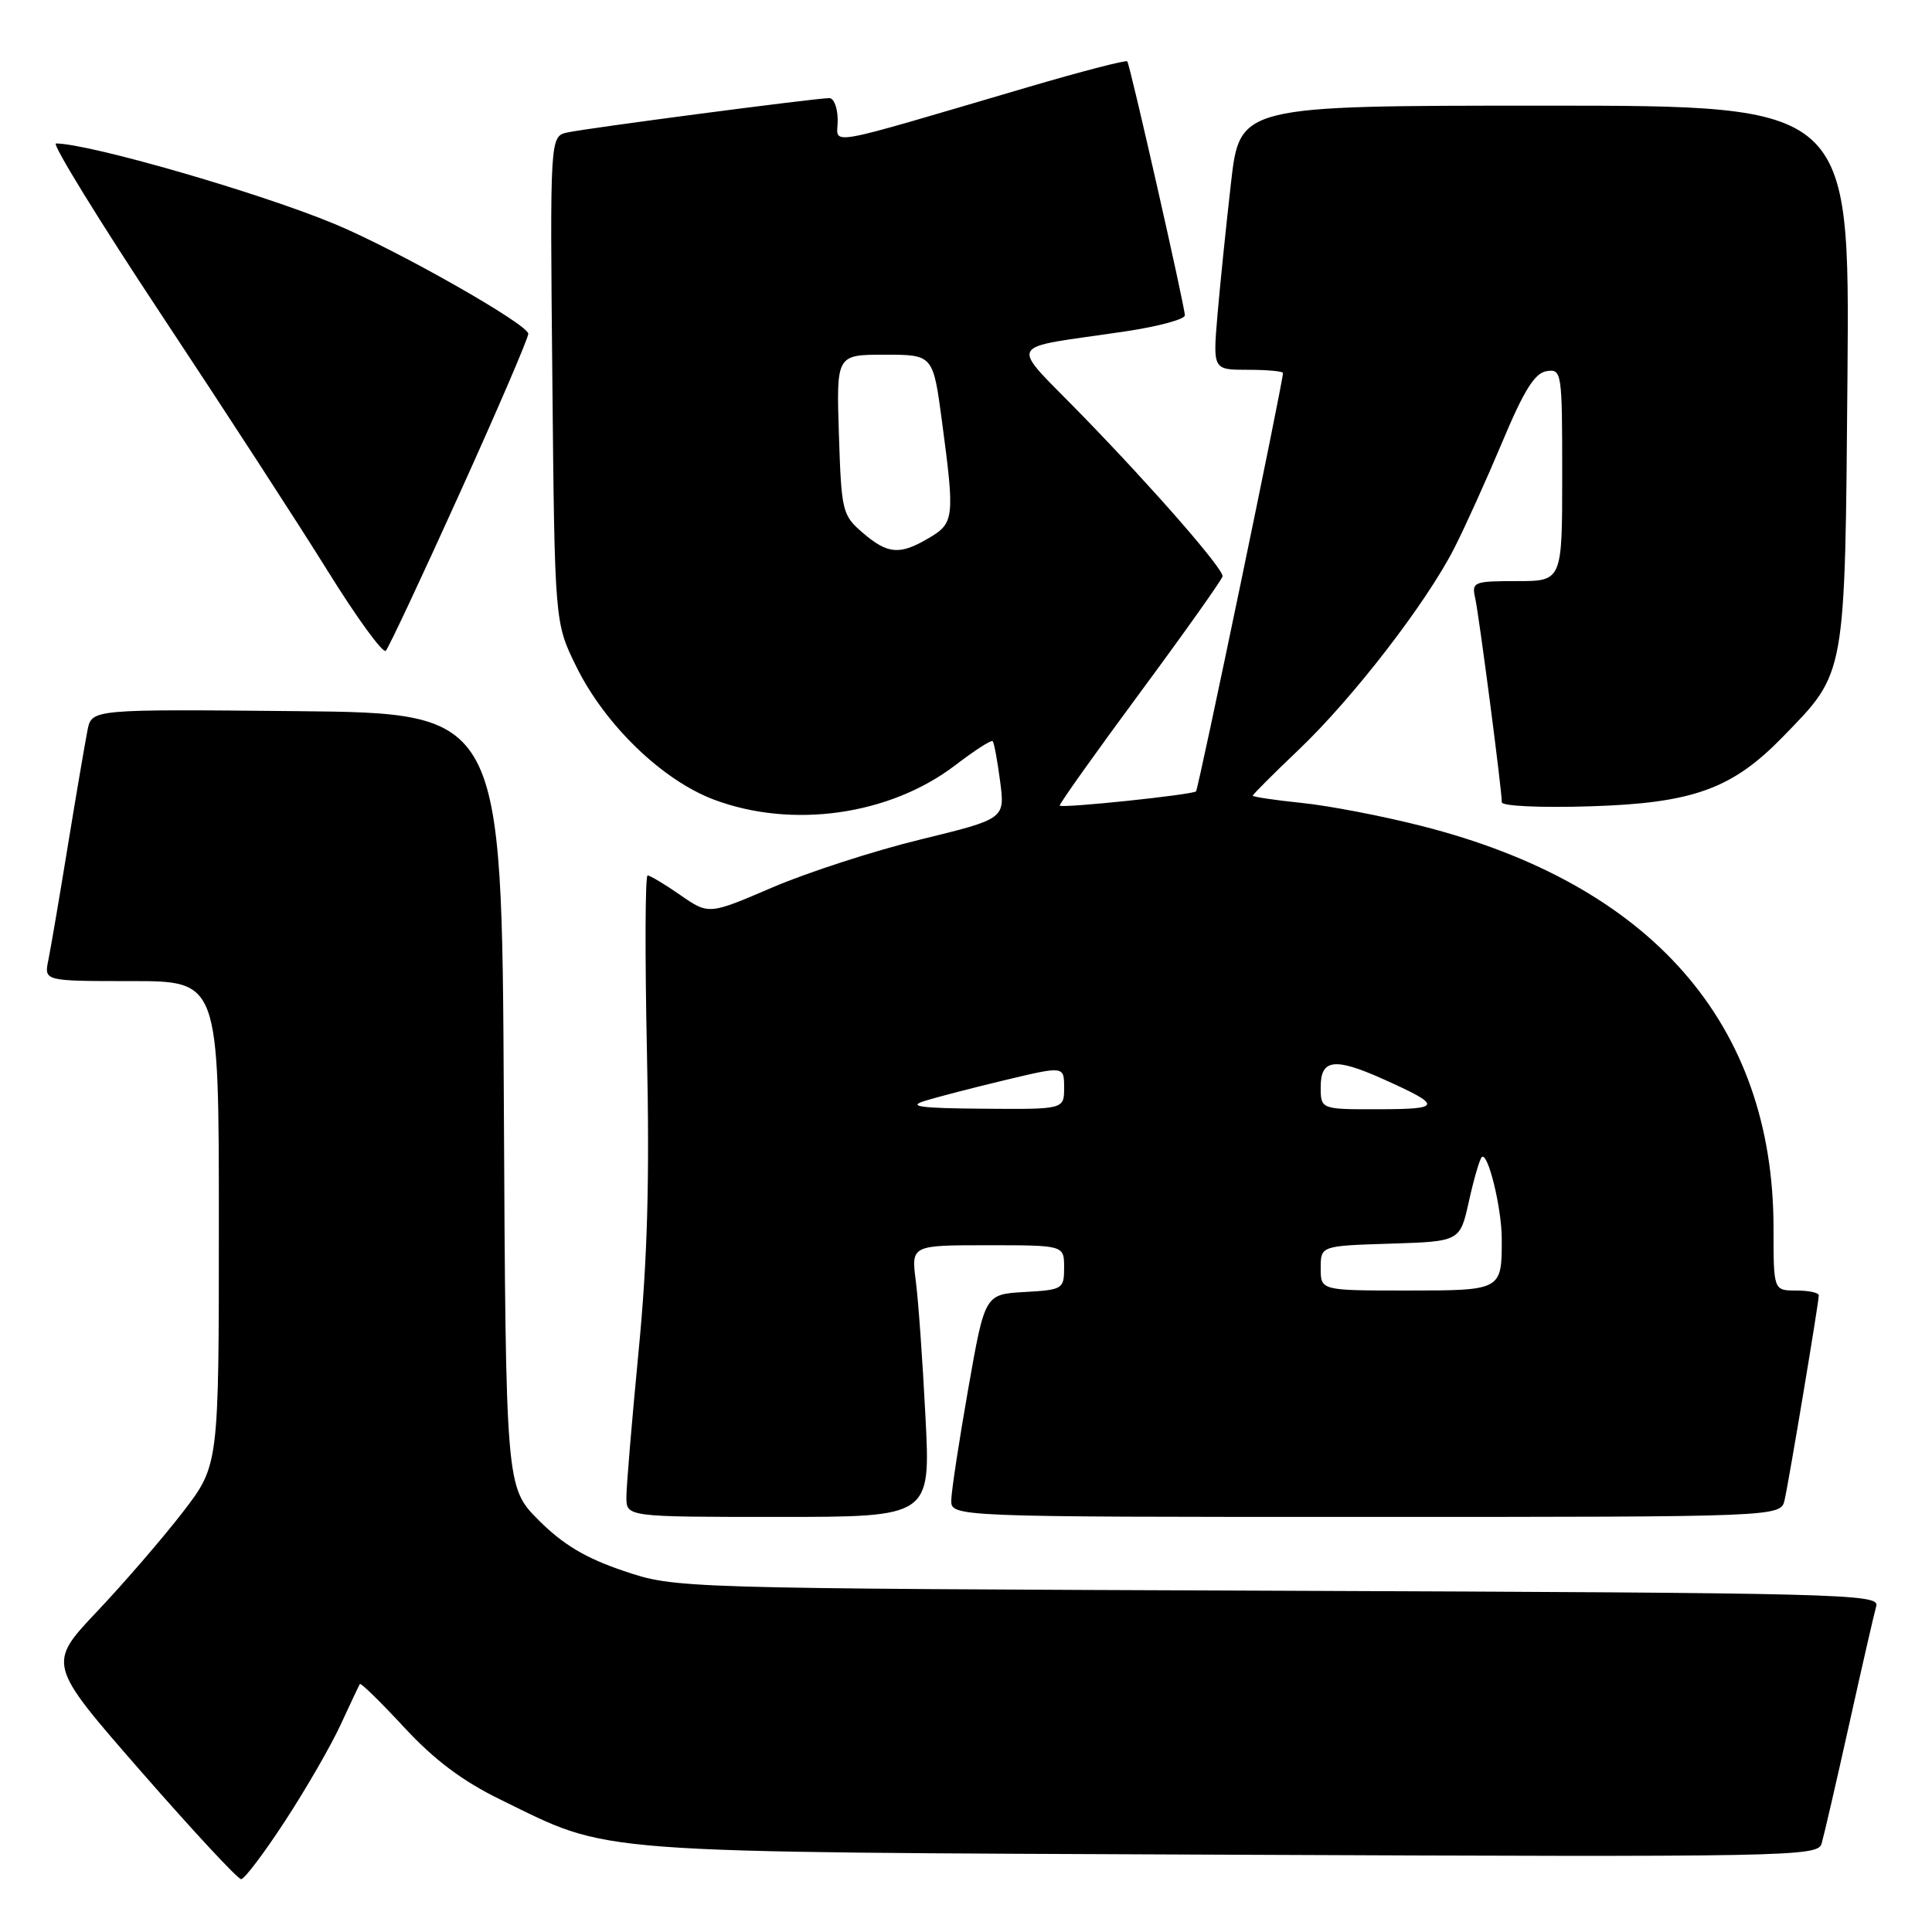 <?xml version="1.0" encoding="UTF-8" standalone="no"?>
<!DOCTYPE svg PUBLIC "-//W3C//DTD SVG 1.1//EN" "http://www.w3.org/Graphics/SVG/1.1/DTD/svg11.dtd" >
<svg xmlns="http://www.w3.org/2000/svg" xmlns:xlink="http://www.w3.org/1999/xlink" version="1.1" viewBox="0 0 256 256">
 <g >
 <path fill="currentColor"
d=" M 37.80 241.25 C 40.58 236.99 43.89 231.25 45.15 228.50 C 46.42 225.75 47.56 223.34 47.68 223.14 C 47.80 222.94 50.44 225.52 53.55 228.88 C 57.57 233.22 61.29 236.01 66.36 238.48 C 81.17 245.71 76.90 245.39 163.17 245.76 C 237.18 246.08 240.86 246.01 241.37 244.30 C 241.66 243.31 243.31 236.20 245.02 228.50 C 246.73 220.80 248.35 213.73 248.62 212.79 C 249.07 211.20 243.95 211.07 169.30 210.78 C 89.50 210.47 89.50 210.47 82.65 208.16 C 77.63 206.47 74.64 204.69 71.41 201.47 C 67.02 197.07 67.02 197.07 66.76 145.79 C 66.50 94.50 66.50 94.50 39.33 94.23 C 12.17 93.97 12.17 93.97 11.60 96.73 C 11.30 98.26 10.12 105.12 9.00 112.00 C 7.88 118.88 6.71 125.74 6.40 127.25 C 5.84 130.00 5.84 130.00 17.42 130.00 C 29.00 130.00 29.00 130.00 29.00 162.08 C 29.00 194.15 29.00 194.15 24.25 200.33 C 21.64 203.72 16.53 209.65 12.89 213.50 C 6.27 220.50 6.27 220.50 18.71 234.75 C 25.56 242.59 31.51 249.00 31.95 249.00 C 32.39 249.00 35.02 245.51 37.80 241.25 Z  M 122.63 187.75 C 122.26 180.46 121.69 172.36 121.35 169.75 C 120.74 165.00 120.74 165.00 130.87 165.00 C 141.00 165.00 141.00 165.00 141.00 167.95 C 141.00 170.80 140.83 170.91 135.75 171.20 C 130.50 171.50 130.50 171.50 128.30 184.00 C 127.09 190.88 126.08 197.51 126.05 198.75 C 126.00 201.00 126.00 201.00 180.98 201.00 C 235.96 201.00 235.96 201.00 236.47 198.75 C 237.07 196.10 241.00 172.57 241.00 171.64 C 241.00 171.29 239.65 171.00 238.00 171.00 C 235.00 171.00 235.00 171.00 235.00 162.71 C 235.00 135.65 218.81 117.16 188.35 109.44 C 183.17 108.12 176.03 106.75 172.47 106.39 C 168.91 106.02 166.00 105.59 166.00 105.43 C 166.00 105.27 168.75 102.52 172.11 99.32 C 179.29 92.48 189.01 79.88 192.70 72.63 C 194.14 69.81 197.01 63.45 199.09 58.50 C 201.93 51.72 203.37 49.42 204.93 49.18 C 206.94 48.87 207.00 49.26 207.00 62.93 C 207.00 77.00 207.00 77.00 200.98 77.00 C 195.26 77.00 194.99 77.11 195.47 79.25 C 195.98 81.53 199.00 104.66 199.00 106.31 C 199.00 106.81 204.21 107.05 210.75 106.84 C 224.34 106.42 229.54 104.53 236.25 97.62 C 244.65 88.97 244.46 90.01 244.80 49.75 C 245.09 14.00 245.09 14.00 204.69 14.00 C 164.28 14.00 164.28 14.00 163.11 24.25 C 162.47 29.89 161.66 37.76 161.32 41.75 C 160.71 49.00 160.71 49.00 165.35 49.00 C 167.91 49.00 170.00 49.19 170.00 49.43 C 170.00 50.66 158.80 104.53 158.48 104.86 C 158.02 105.31 140.79 107.12 140.42 106.75 C 140.29 106.61 145.09 99.86 151.09 91.74 C 157.09 83.62 162.00 76.69 162.00 76.35 C 162.00 75.26 152.96 64.89 143.67 55.32 C 133.54 44.87 132.82 46.35 149.25 43.89 C 153.51 43.25 157.00 42.30 157.00 41.79 C 157.00 40.63 149.75 8.64 149.37 8.13 C 149.22 7.93 143.34 9.45 136.30 11.52 C 108.36 19.73 111.00 19.27 111.00 15.94 C 111.00 14.32 110.50 13.00 109.89 13.00 C 108.11 13.00 77.72 16.99 75.19 17.55 C 72.87 18.07 72.87 18.07 73.19 50.28 C 73.50 82.50 73.50 82.50 76.34 88.28 C 80.15 96.04 87.75 103.39 94.64 105.97 C 105.02 109.85 117.91 108.01 126.56 101.41 C 129.11 99.46 131.35 98.01 131.53 98.20 C 131.72 98.38 132.16 100.78 132.52 103.52 C 133.17 108.50 133.17 108.50 122.00 111.23 C 115.86 112.72 107.02 115.59 102.37 117.58 C 93.92 121.21 93.92 121.21 90.16 118.61 C 88.09 117.17 86.13 116.00 85.81 116.00 C 85.49 116.00 85.45 126.46 85.72 139.25 C 86.09 156.36 85.80 166.89 84.61 179.12 C 83.73 188.27 83.00 196.93 83.00 198.37 C 83.00 201.00 83.00 201.00 103.15 201.00 C 123.31 201.00 123.31 201.00 122.63 187.75 Z  M 60.90 65.39 C 65.91 54.33 70.00 44.81 70.00 44.23 C 70.00 42.98 52.50 33.06 44.30 29.66 C 34.27 25.50 11.88 19.04 7.42 19.01 C 6.83 19.00 13.13 29.24 21.42 41.76 C 29.71 54.27 39.64 69.56 43.47 75.73 C 47.31 81.91 50.75 86.63 51.12 86.23 C 51.50 85.83 55.90 76.45 60.90 65.39 Z  M 175.00 168.04 C 175.00 165.08 175.00 165.08 184.23 164.79 C 193.46 164.50 193.46 164.50 194.64 159.17 C 195.29 156.24 196.05 153.62 196.34 153.33 C 197.14 152.53 198.99 160.07 198.99 164.17 C 199.00 171.00 199.01 171.00 186.39 171.00 C 175.00 171.00 175.00 171.00 175.00 168.04 Z  M 122.50 145.89 C 124.15 145.37 128.99 144.12 133.25 143.10 C 141.00 141.25 141.00 141.25 141.00 144.13 C 141.00 147.00 141.00 147.00 130.25 146.91 C 121.99 146.85 120.20 146.61 122.50 145.89 Z  M 175.00 144.00 C 175.00 140.35 176.85 140.11 183.17 142.94 C 191.17 146.52 191.12 146.97 182.75 146.98 C 175.00 147.00 175.00 147.00 175.00 144.00 Z  M 114.31 70.59 C 111.61 68.27 111.49 67.76 111.16 57.59 C 110.82 47.00 110.82 47.00 117.23 47.00 C 123.64 47.00 123.64 47.00 124.82 55.86 C 126.52 68.60 126.44 69.31 123.10 71.28 C 119.22 73.58 117.64 73.45 114.31 70.59 Z "/>
</g>
</svg>